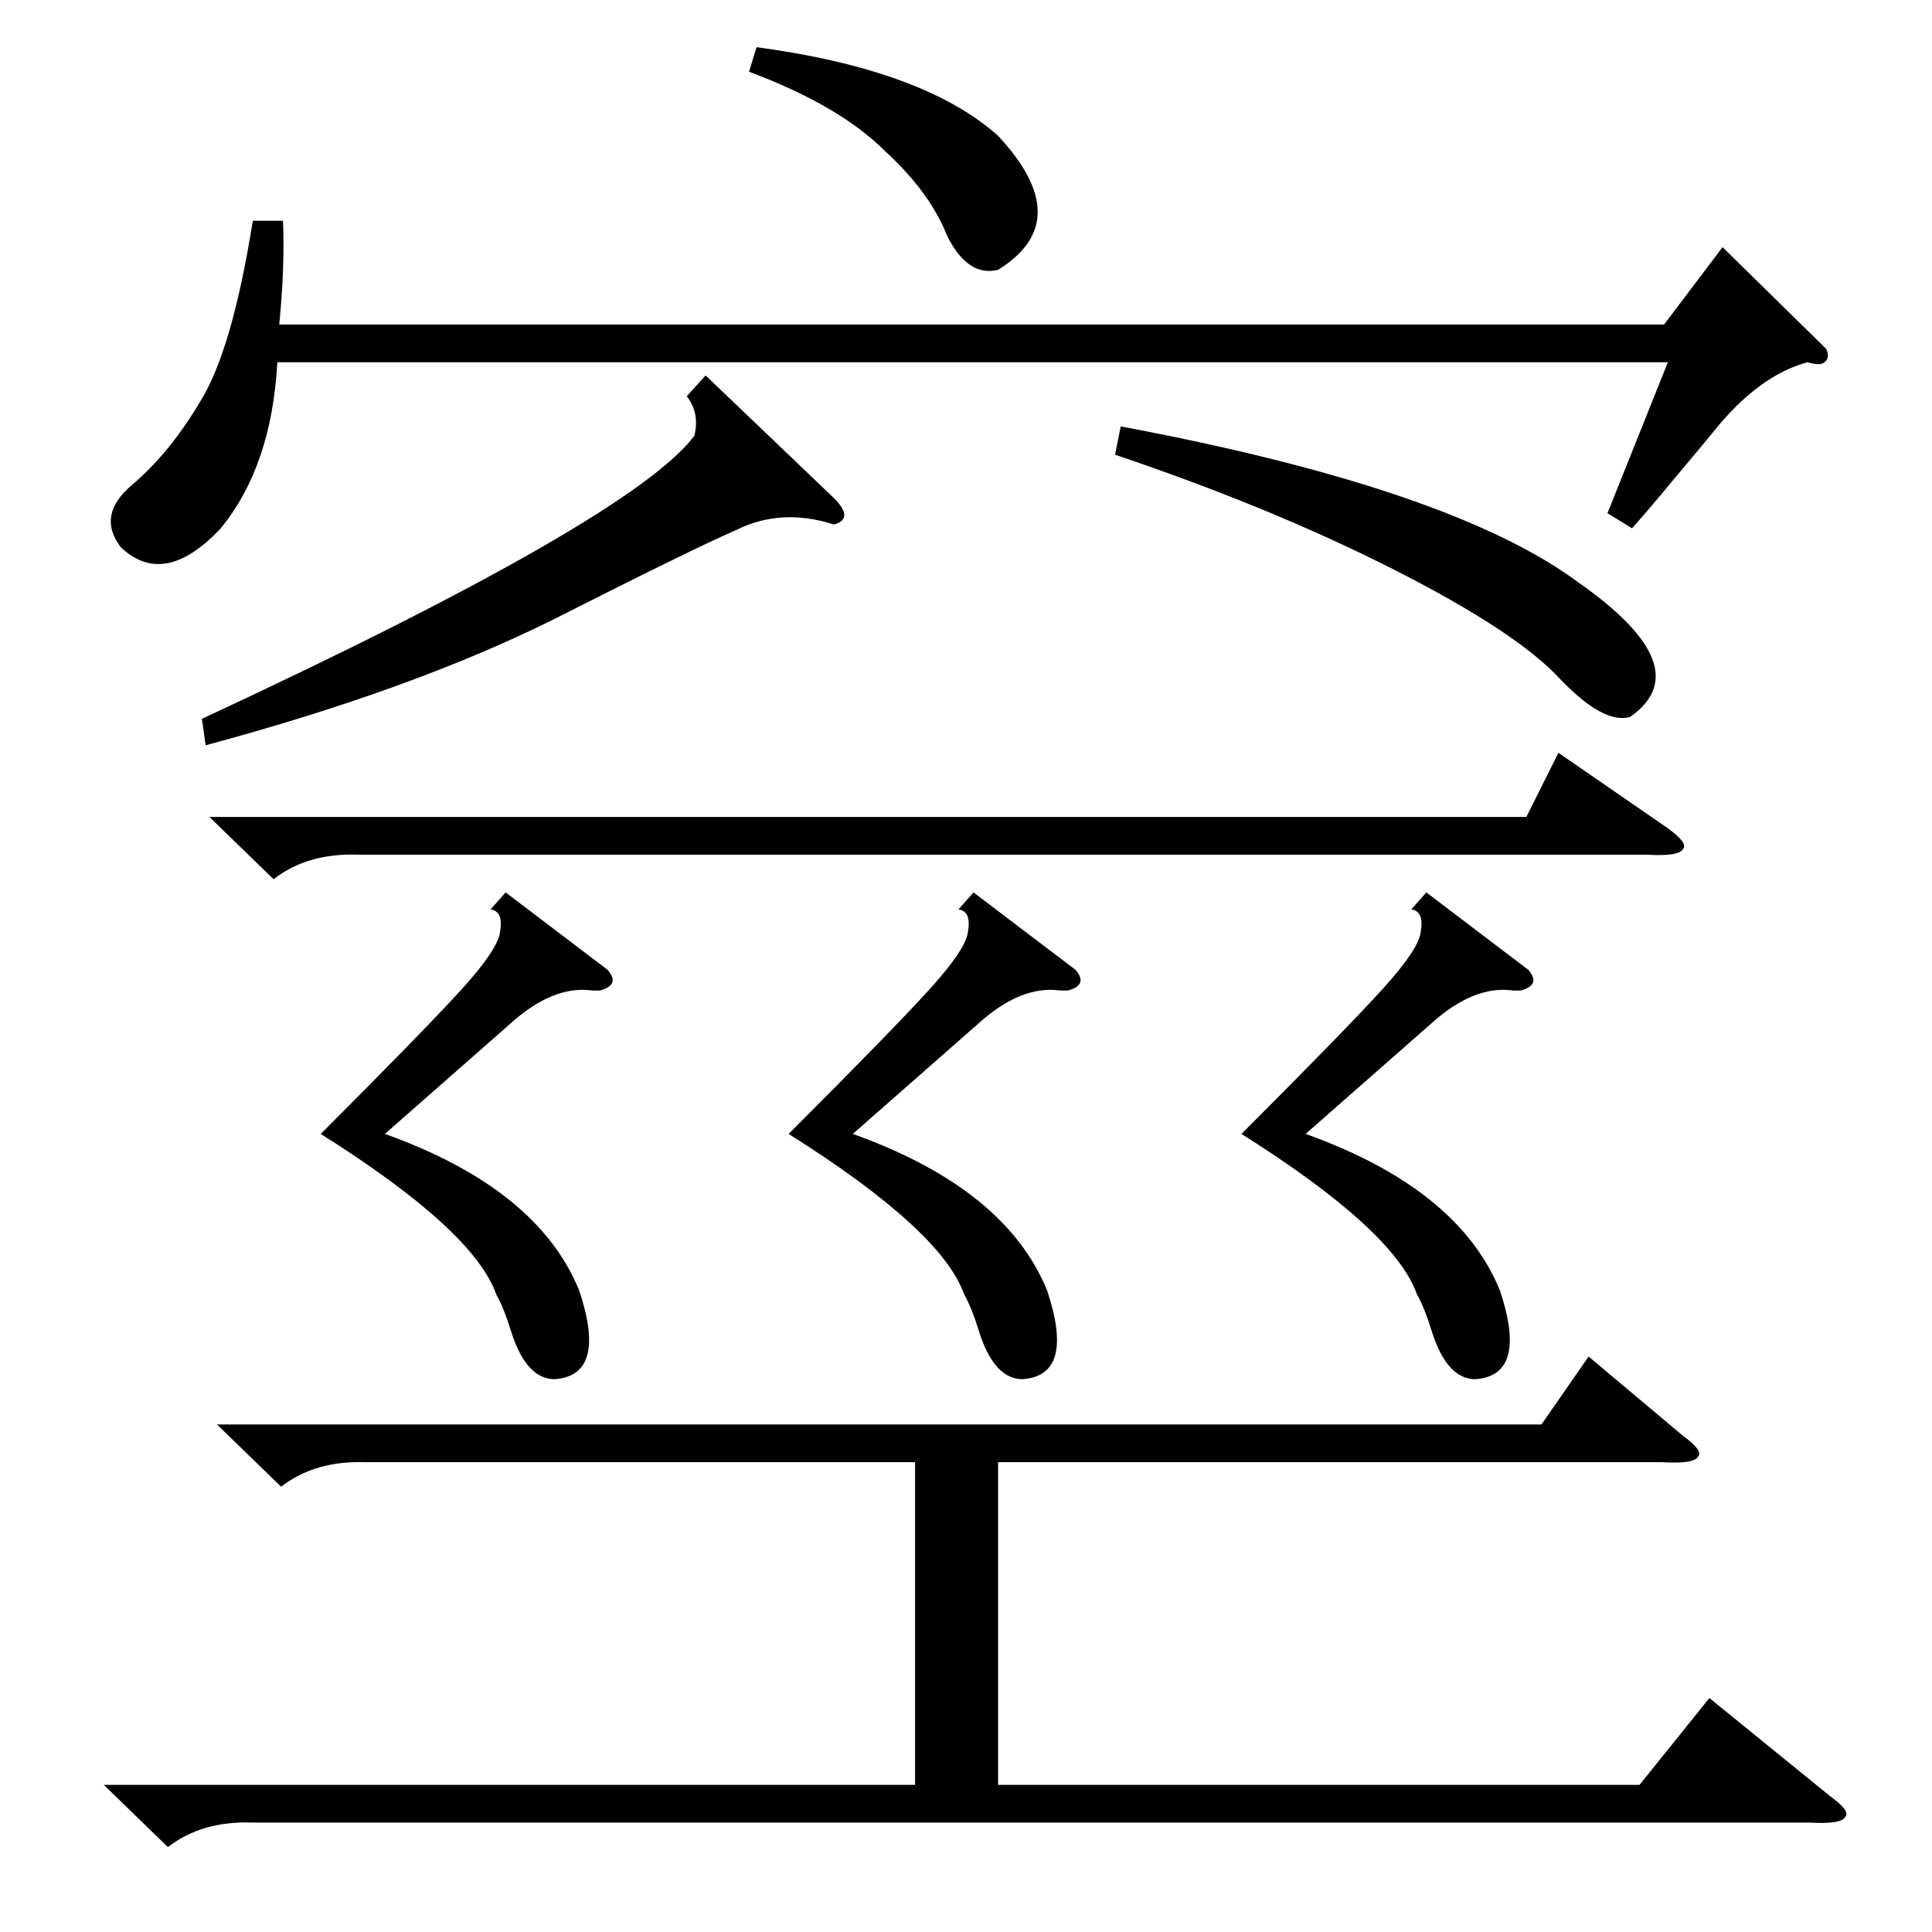 <?xml version="1.0" standalone="no"?>
<!DOCTYPE svg PUBLIC "-//W3C//DTD SVG 1.1//EN" "http://www.w3.org/Graphics/SVG/1.1/DTD/svg11.dtd" >
<svg xmlns="http://www.w3.org/2000/svg" xmlns:xlink="http://www.w3.org/1999/xlink" version="1.1" viewBox="0 -205 1024 1024">
  <g transform="matrix(1 0 0 -1 0 819)">
   <path fill="currentColor"
d="M55 78h430v171h-291q-27 1 -45 -13l-34 33h702l25 36l50 -42q11 -8 8 -11q-2 -4 -19 -3h-352v-171h340l37 46l64 -52q11 -8 8 -11q-2 -4 -19 -3h-825q-27 1 -45 -13zM968 839q2 -5 -1 -7q-2 -2 -9 0q-26 -7 -50 -37q-4 -5 -20 -24q-14 -17 -23 -27l-13 8l32 80h-737
q-3 -55 -30 -88q-30 -32 -53 -10q-13 17 6 33q20 17 36 44q17 27 28 96h16q1 -25 -2 -55h734l31 41zM111 591h698l17 34l58 -40q11 -8 8 -11q-2 -4 -19 -3h-683q-27 1 -45 -13zM374 825l68 -65q11 -11 0 -14q-28 9 -52 -3q-23 -10 -98 -48q-75 -37 -183 -66l-2 14
q228 106 261 150q3 12 -4 21zM591 783l3 15q176 -33 243 -83q64 -45 27 -71q-14 -4 -37 20q-23 25 -88 58t-148 61zM516 551l54 -41q7 -8 -4 -11h-4q-21 3 -44 -18l-66 -58q81 -29 103 -83q15 -45 -13 -47q-15 0 -23 25q-4 13 -8 20q-12 34 -93 85q56 56 75 77t20 30
q2 11 -5 12zM268 551l54 -41q7 -8 -4 -11h-4q-21 3 -44 -18l-66 -58q81 -29 103 -83q15 -45 -13 -47q-15 0 -23 25q-4 13 -8 20q-12 34 -93 85q56 56 75 77t20 30q2 11 -5 12zM756 551l54 -41q7 -8 -4 -11h-4q-21 3 -44 -18l-66 -58q81 -29 103 -83q15 -45 -13 -47
q-15 0 -23 25q-4 13 -8 20q-12 34 -93 85q56 56 75 77t20 30q2 11 -5 12zM397 986l4 13q89 -12 128 -47q42 -45 0 -71q-16 -4 -27 18q-9 23 -33 45q-24 24 -72 42z" />
  </g>

</svg>
